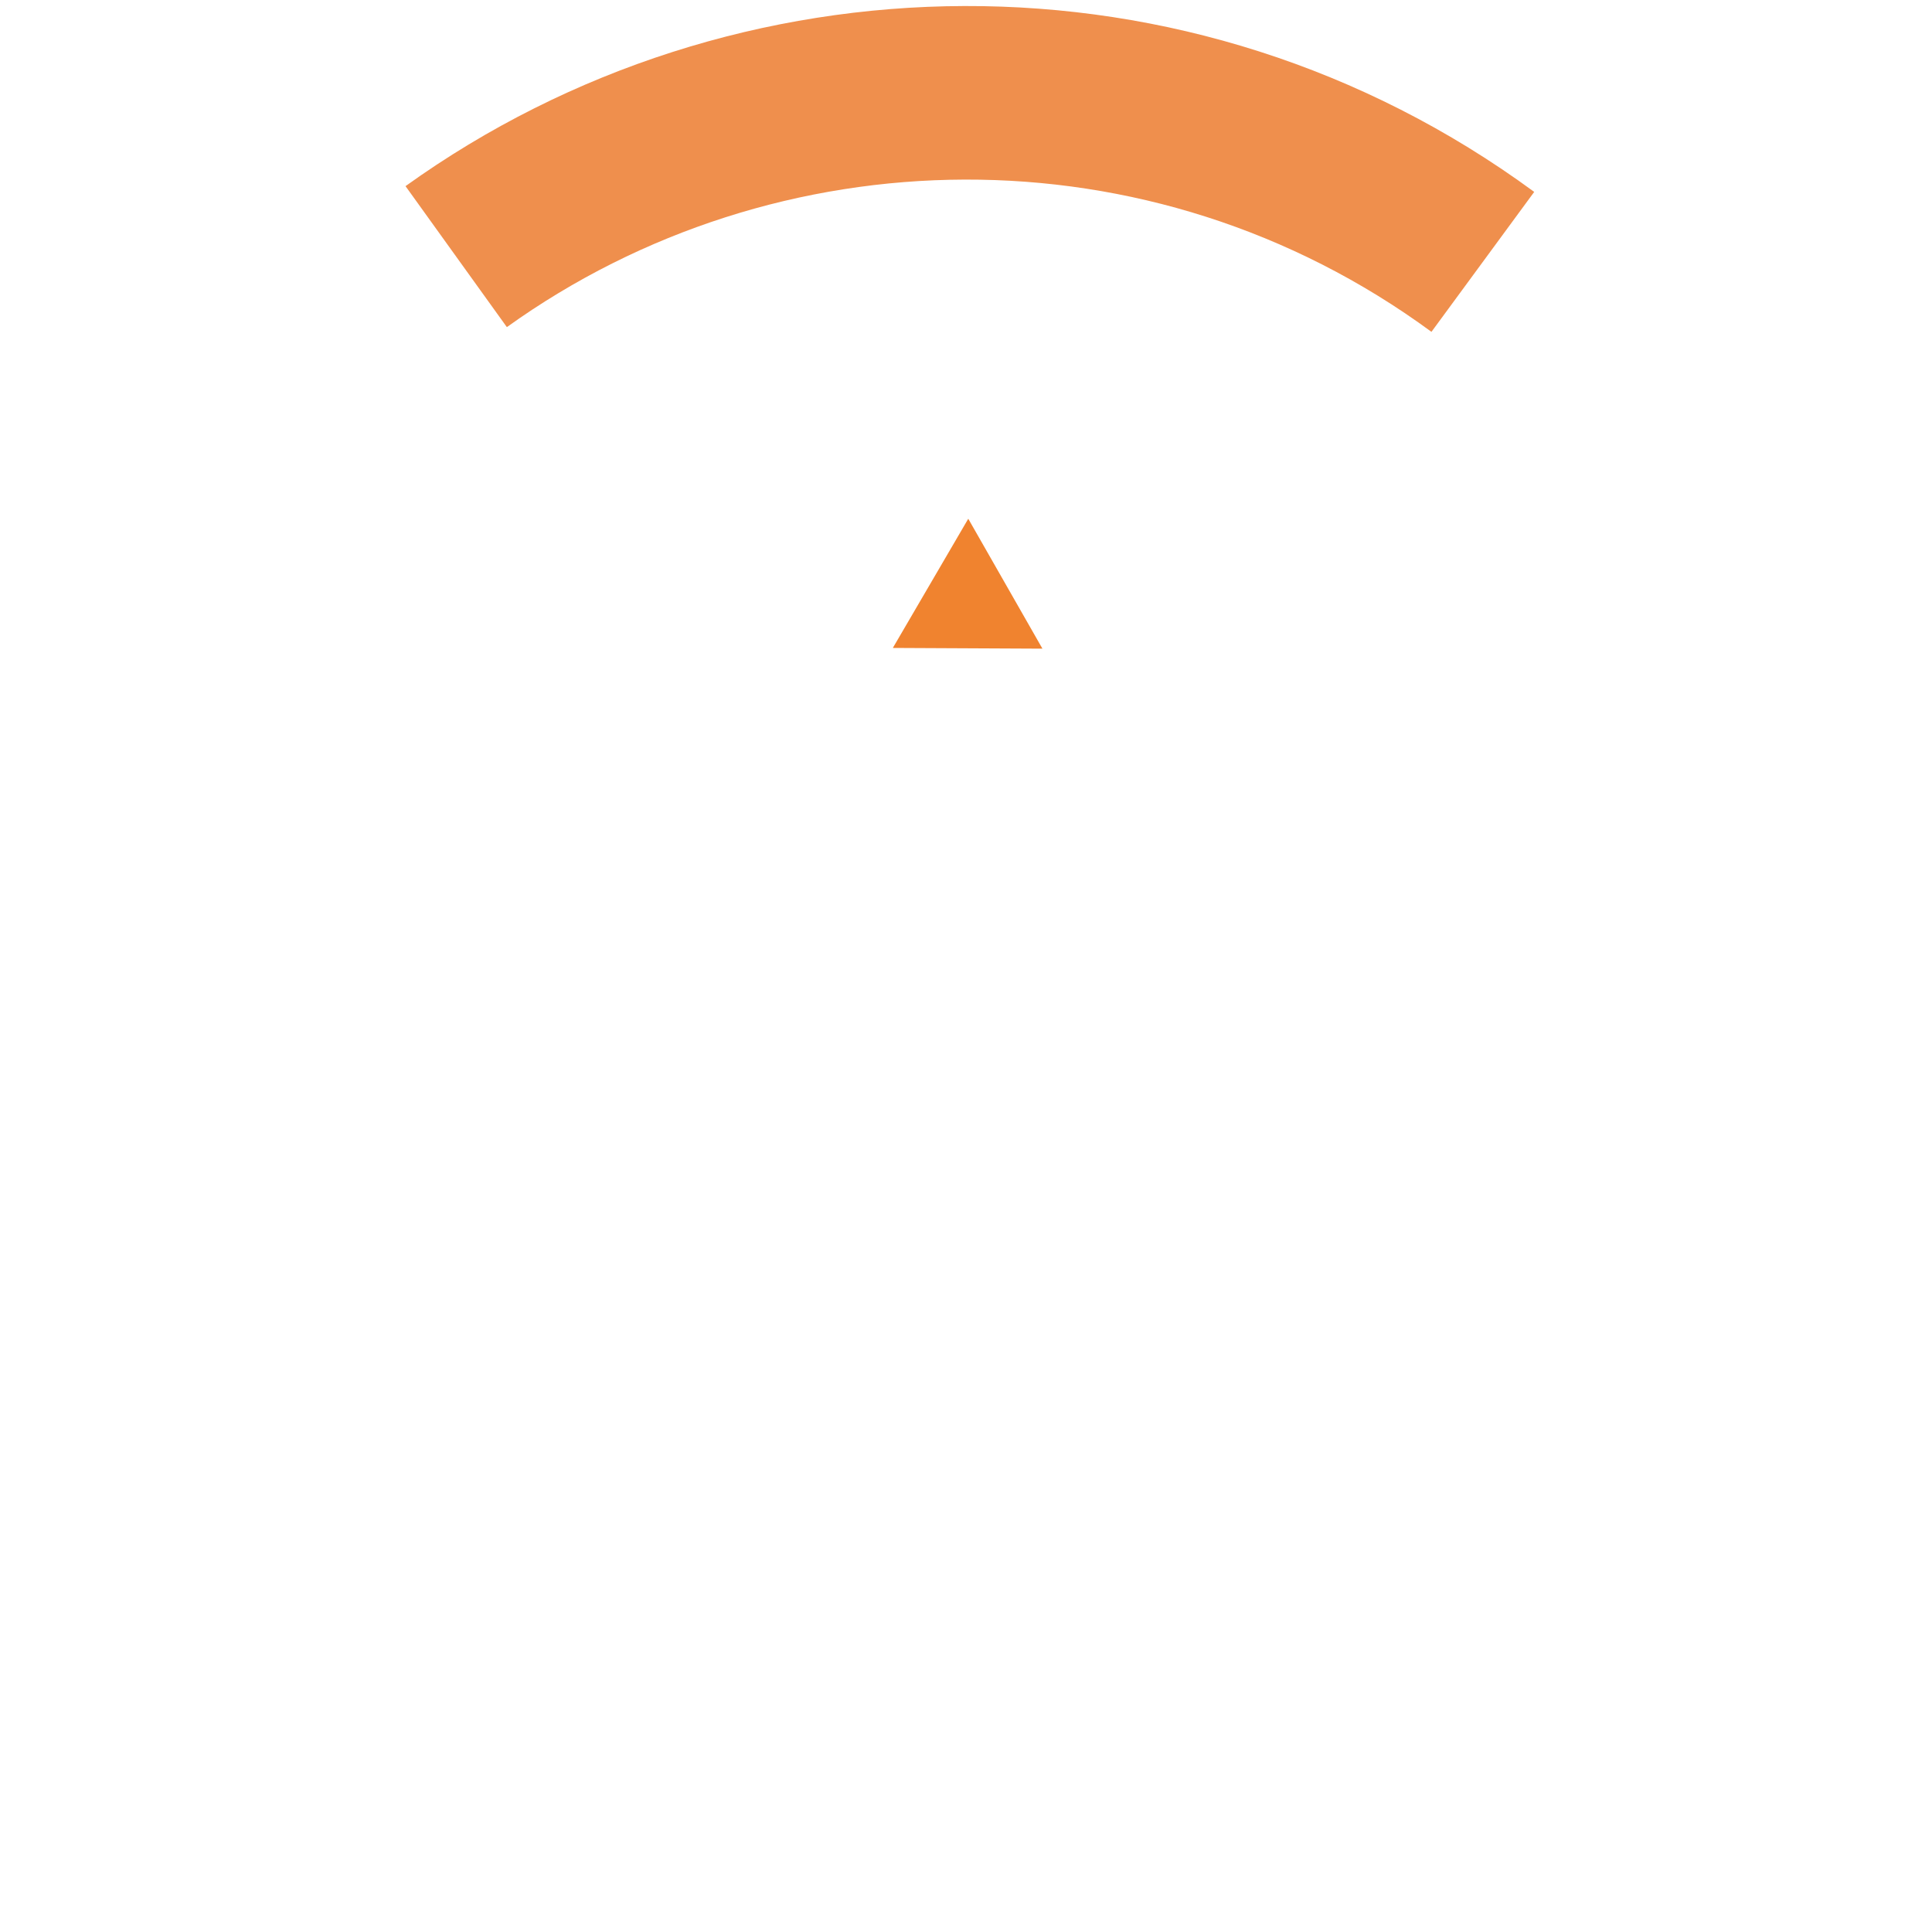 <?xml version="1.0" encoding="utf-8"?>
<!-- Generator: Adobe Illustrator 16.0.0, SVG Export Plug-In . SVG Version: 6.00 Build 0)  -->
<!DOCTYPE svg PUBLIC "-//W3C//DTD SVG 1.1//EN" "http://www.w3.org/Graphics/SVG/1.1/DTD/svg11.dtd">
<svg version="1.1" id="Capa_1" xmlns="http://www.w3.org/2000/svg" xmlns:xlink="http://www.w3.org/1999/xlink" x="0px" y="0px"
	 width="384px" height="384px" viewBox="0 0 384 384" enable-background="new 0 0 384 384" xml:space="preserve">
<g id="circulos" display="none">
	<g display="inline">
		<path fill="#D4D4CC" d="M191.434,313.122c-66.827-0.323-120.931-54.956-120.608-121.781
			c0.323-66.828,54.953-120.932,121.78-120.609c66.826,0.323,120.933,54.954,120.607,121.781
			C312.892,259.34,258.261,313.445,191.434,313.122z M192.571,78.126c-62.749-0.304-114.046,50.5-114.35,113.25
			c-0.305,62.75,50.499,114.047,113.248,114.351c62.751,0.305,114.047-50.499,114.35-113.249
			C306.124,129.729,255.32,78.431,192.571,78.126z"/>
	</g>
	<g display="inline">
		<path fill="#D4D4CC" d="M191.097,382.759C85.872,382.249,0.68,296.229,1.189,191.005C1.699,85.78,87.72,0.587,192.944,1.096
			C298.169,1.605,383.362,87.625,382.852,192.85C382.343,298.075,296.322,383.268,191.097,382.759z M192.777,35.604
			C106.582,35.188,36.116,104.974,35.7,191.17c-0.417,86.196,69.37,156.66,155.565,157.078
			c86.196,0.417,156.659-69.368,157.077-155.565C348.759,106.488,278.975,36.022,192.777,35.604z"/>
	</g>
</g>
<g id="flecha">
	<polygon fill="#F0832F" points="177.458,128.783 192.45,103.105 207.192,128.927 	"/>
</g>
<g id="franja">
	<path fill="#EF8F4D" d="M284.512,65.956L284.512,65.956l20.425-27.814l0,0C236.705-11.964,145.921-9.886,80.6,36.997l20.143,28.022
		C154.251,26.615,228.62,24.912,284.512,65.956z"/>
</g>
<polygon display="none" fill="#F0832F" points="177.133,194.859 192,169.11 206.867,194.859 "/>
</svg>
